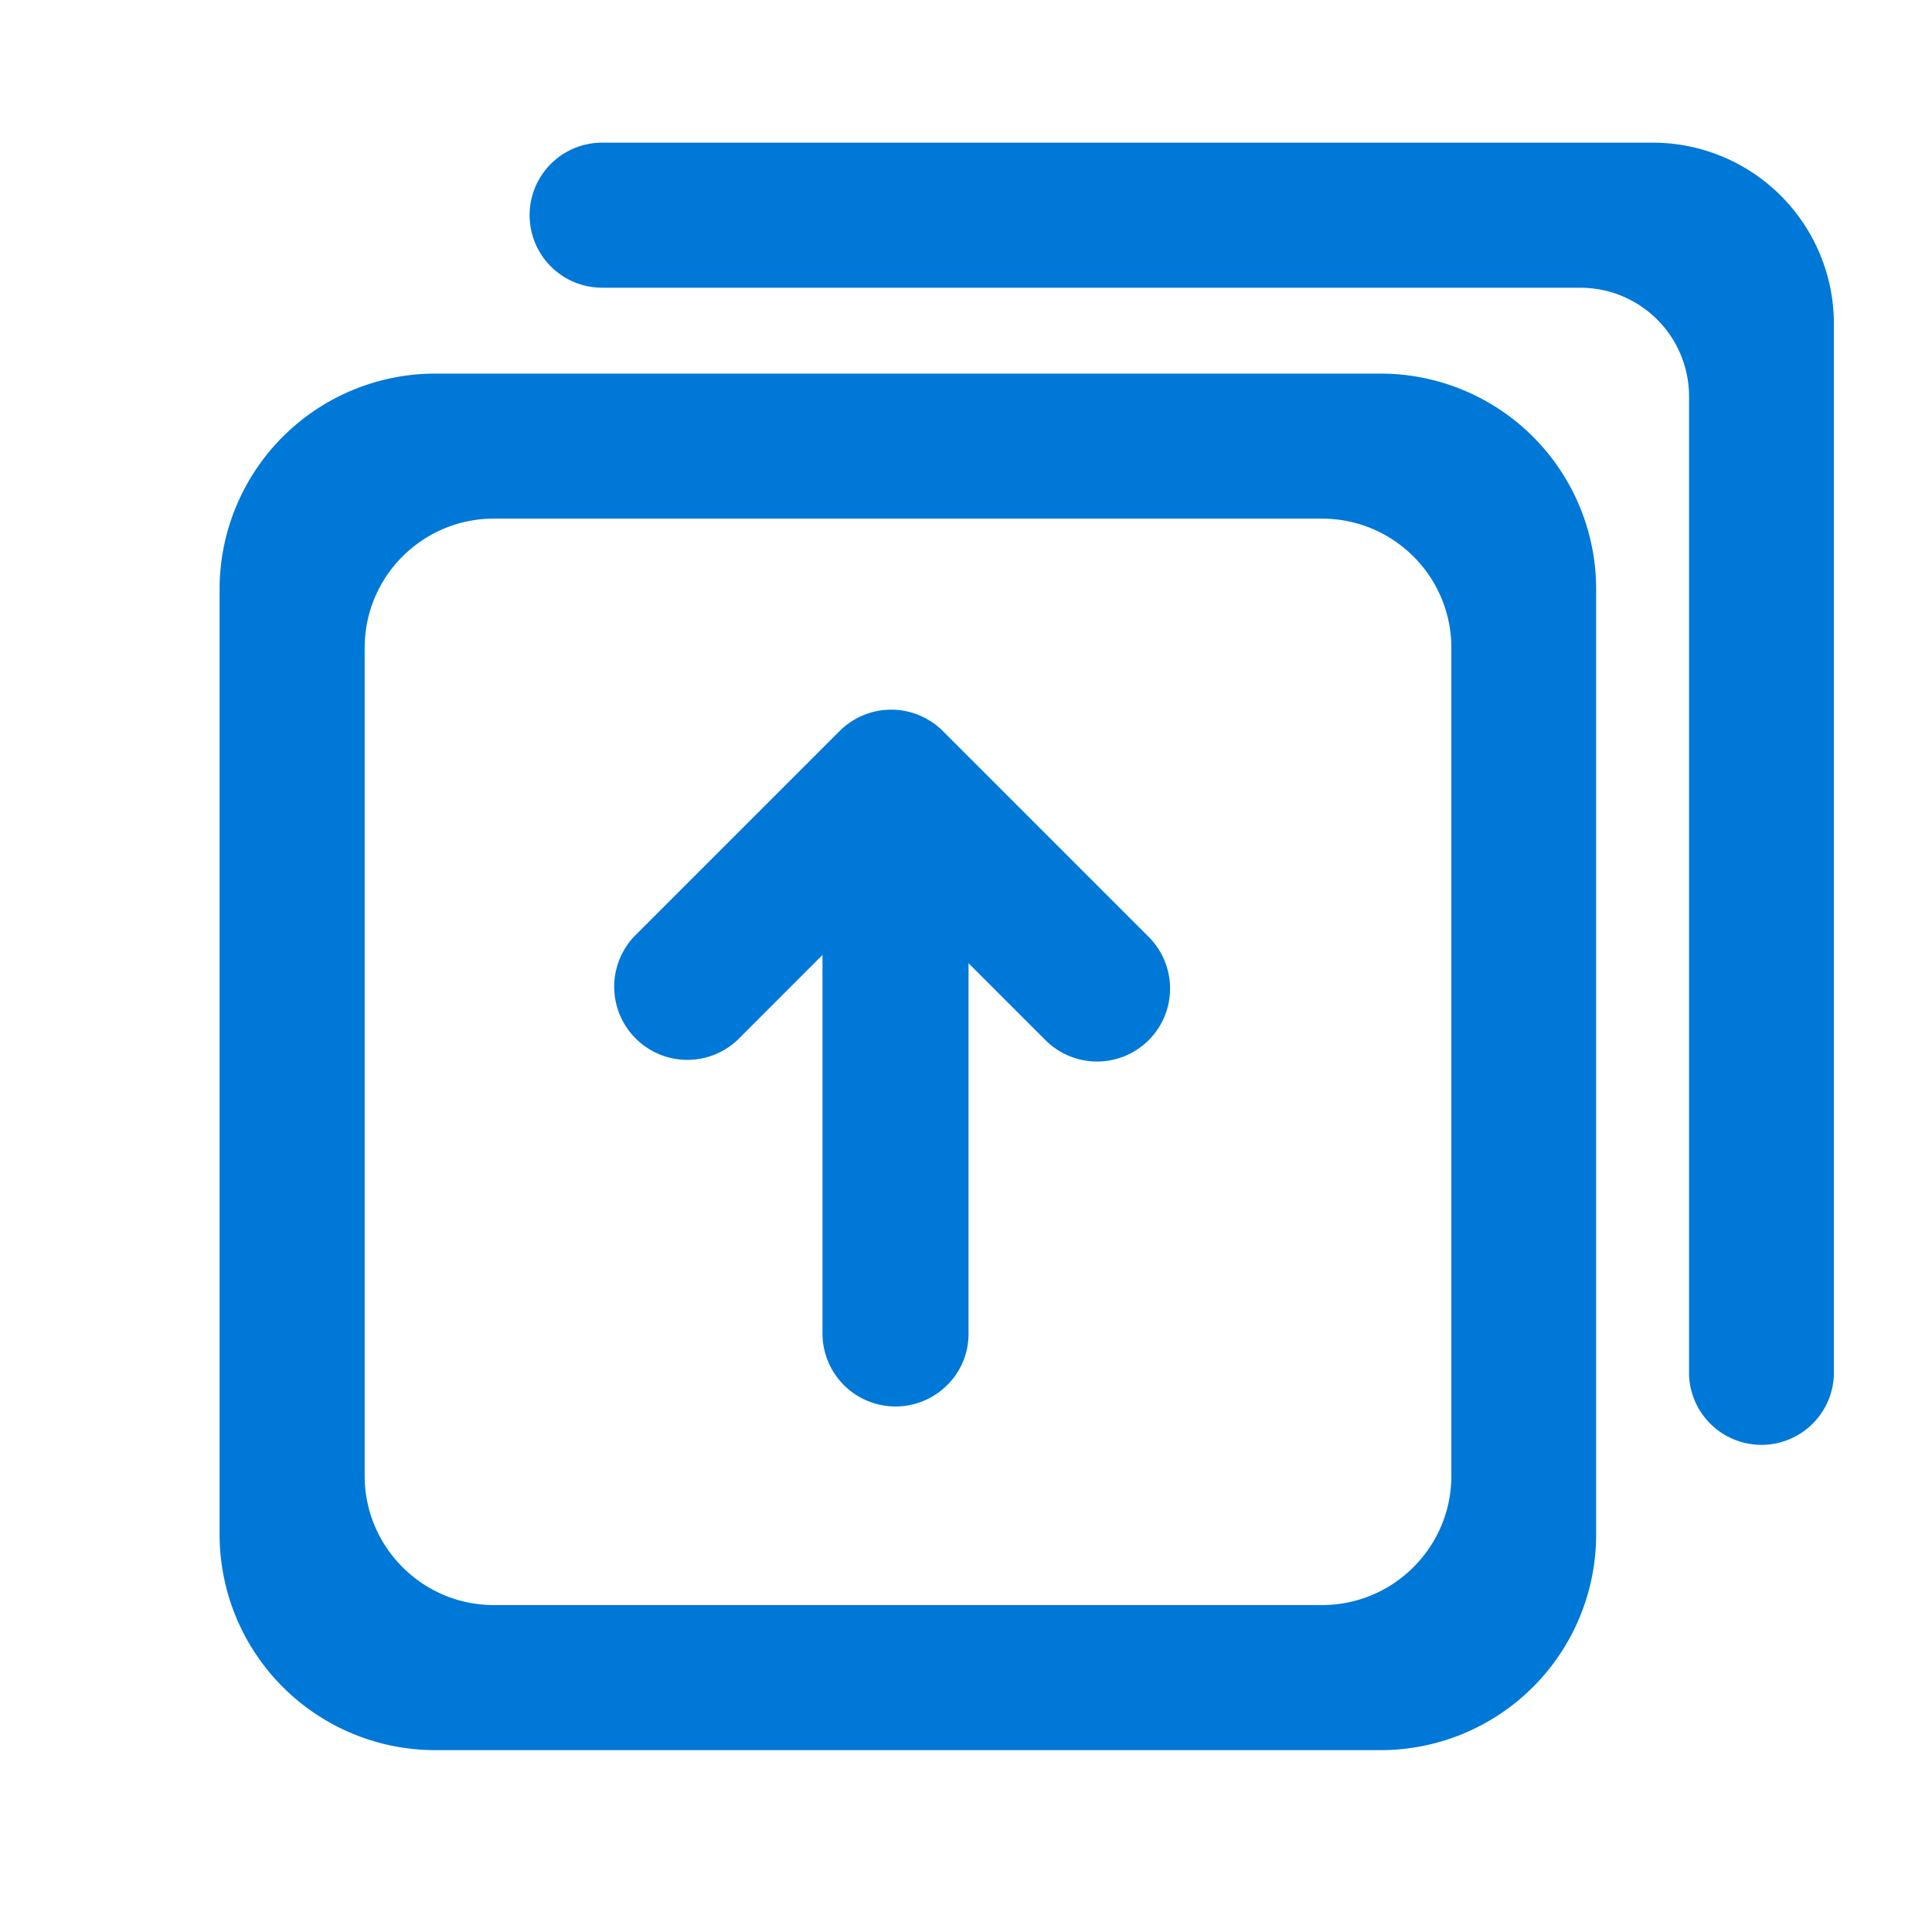 <svg width="32" height="32" xmlns="http://www.w3.org/2000/svg"><path fill="#0078d7" d="M9.973 4.766h16.203a1.8 1.8 0 0 1 1.8 1.8v16.2a1.2 1.2 0 0 0 2.399 0V5.363a3 3 0 0 0-3-3H9.973a1.2 1.2 0 0 0 0 2.402v.001zm0 0"/><path fill="#0078d7" d="M22.867 6.188H7.211a3.573 3.573 0 0 0-3.574 3.57v15.656a3.573 3.573 0 0 0 3.574 3.574h15.656a3.57 3.57 0 0 0 3.57-3.574V9.758a3.57 3.57 0 0 0-3.57-3.57zm1.172 18.257c0 1.18-.96 2.14-2.144 2.14H8.18c-1.18 0-2.14-.96-2.14-2.14V10.73c0-1.183.96-2.14 2.14-2.14h13.715c1.183 0 2.144.957 2.144 2.14v13.715zm0 0"/><path d="M15.688 22.942a1.21 1.21 0 0 1-2.065-.856v-8.143a1.21 1.21 0 1 1 2.419 0v8.143a1.19 1.19 0 0 1-.354.856zm0 0" fill="#0078d7"/><path d="M10.5 15.515l3.408-3.408a1.209 1.209 0 0 1 1.71.003l3.408 3.408a1.209 1.209 0 1 1-1.71 1.71l-2.552-2.552-2.552 2.553a1.212 1.212 0 0 1-1.713-1.713z" fill="#0078d7"/></svg>